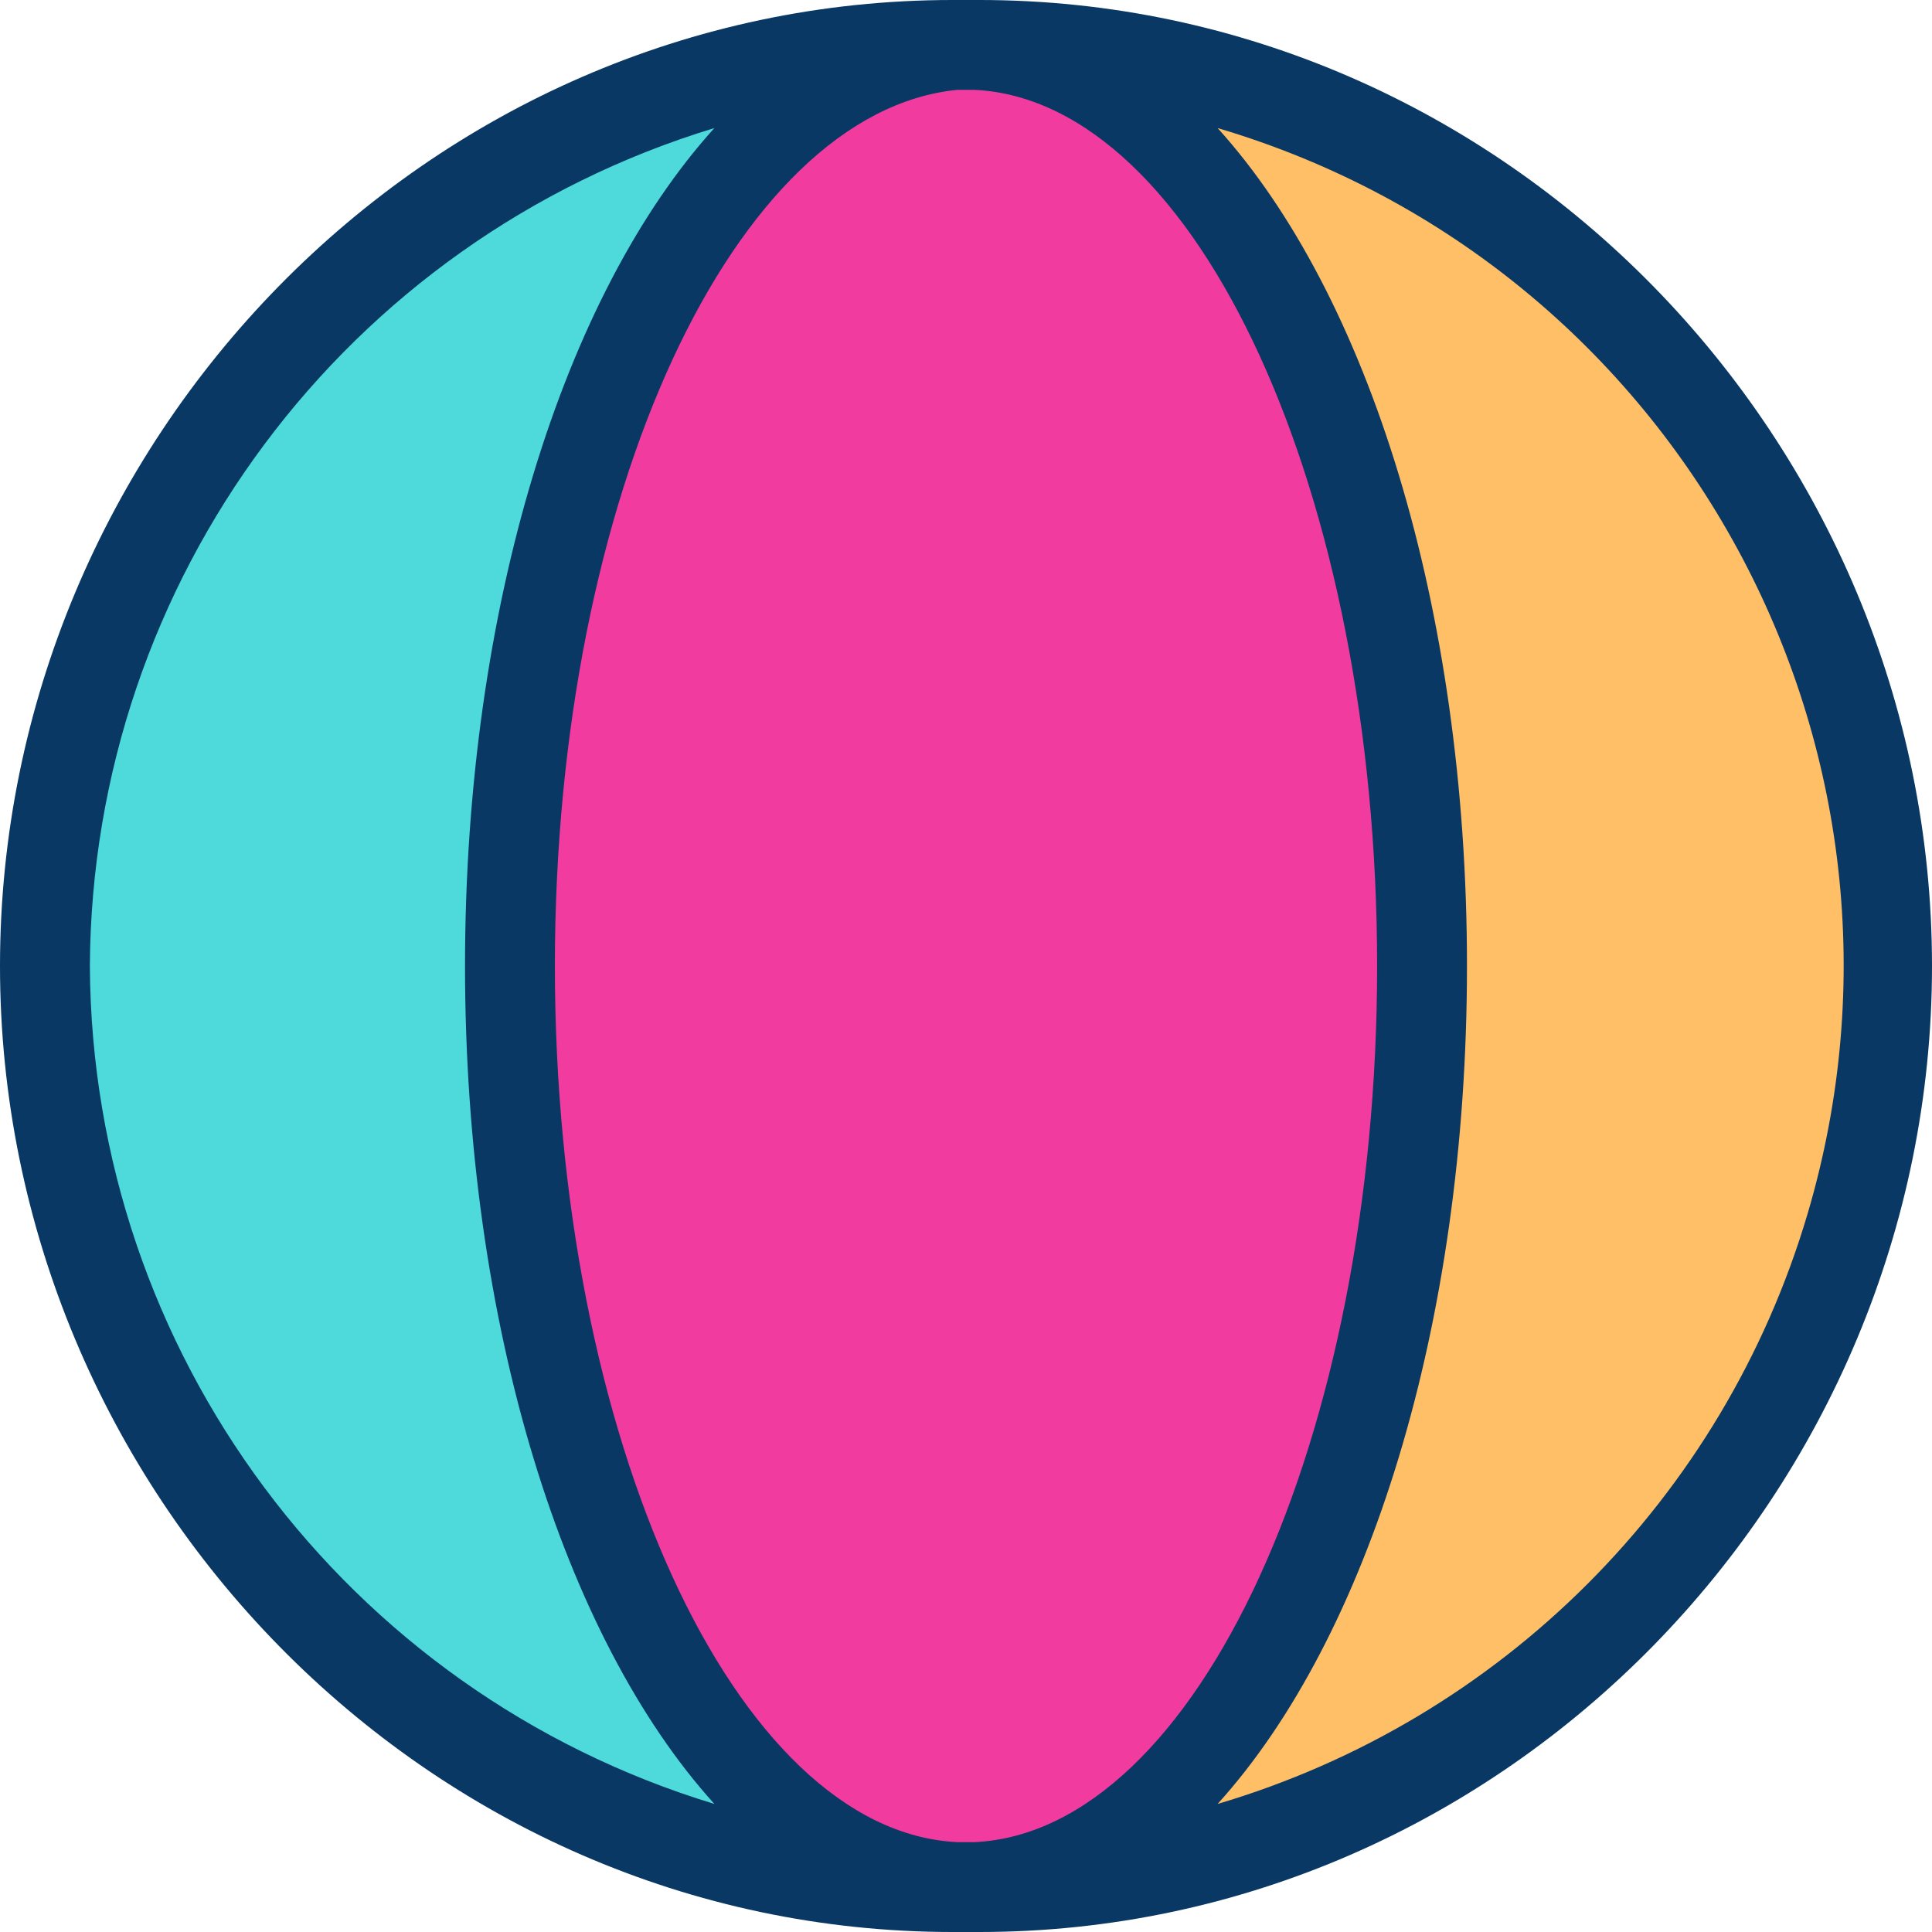 <?xml version="1.0" encoding="iso-8859-1"?>
<!-- Generator: Adobe Illustrator 19.0.0, SVG Export Plug-In . SVG Version: 6.00 Build 0)  -->
<svg version="1.1" id="Capa_1" xmlns="http://www.w3.org/2000/svg" xmlns:xlink="http://www.w3.org/1999/xlink" x="0px" y="0px"
	 viewBox="0 0 449.306 449.306" style="enable-background:new 0 0 449.306 449.306;" xml:space="preserve">
<g>
	<g>
		<path style="fill:#FFBF67;" d="M227.265,10.449c118.302,0,214.204,95.902,214.204,214.204s-95.902,214.204-214.204,214.204
			c57.469-3.135,103.445-97.698,103.445-214.204S284.735,13.584,227.265,10.449z"/>
		<path style="fill:#F23B9F;" d="M227.265,10.449c57.469,3.135,103.445,97.698,103.445,214.204s-45.976,211.069-103.445,214.204
			h-5.224c-57.469-3.135-103.445-97.698-103.445-214.204S164.571,13.584,222.041,10.449H227.265z"/>
		<path style="fill:#4ED9DA;" d="M222.041,10.449c-57.469,3.135-103.445,97.698-103.445,214.204s45.976,211.069,103.445,214.204
			c-118.302,0-214.204-95.902-214.204-214.204S103.739,10.449,222.041,10.449z"/>
	</g>
	<path style="fill:#083863;" d="M449.306,224.653C449.306,102.4,350.041,0,227.788,0h-6.269C99.265,0,0,102.4,0,224.653
		s99.265,224.653,221.518,224.653h6.269C350.041,449.306,449.306,346.906,449.306,224.653z M20.898,224.653
		c0.472-89.769,59.35-168.768,145.241-194.873c-35.004,38.661-57.992,111.282-57.992,194.873s22.988,156.212,57.992,194.873
		C80.248,393.421,21.369,314.422,20.898,224.653z M224.653,428.408h-2.09c-51.722-2.612-93.518-94.041-93.518-203.755
		s41.796-198.531,93.518-203.755h4.18c51.722,2.612,93.518,94.041,93.518,203.755s-41.796,201.143-93.518,203.755H224.653z
		 M283.167,419.527c35.004-38.661,57.992-111.282,57.992-194.873S318.171,68.441,283.167,29.78
		c107.626,31.86,169.046,144.935,137.186,252.561C400.812,348.353,349.18,399.985,283.167,419.527L283.167,419.527z"/>
</g>
<g>
</g>
<g>
</g>
<g>
</g>
<g>
</g>
<g>
</g>
<g>
</g>
<g>
</g>
<g>
</g>
<g>
</g>
<g>
</g>
<g>
</g>
<g>
</g>
<g>
</g>
<g>
</g>
<g>
</g>
</svg>
